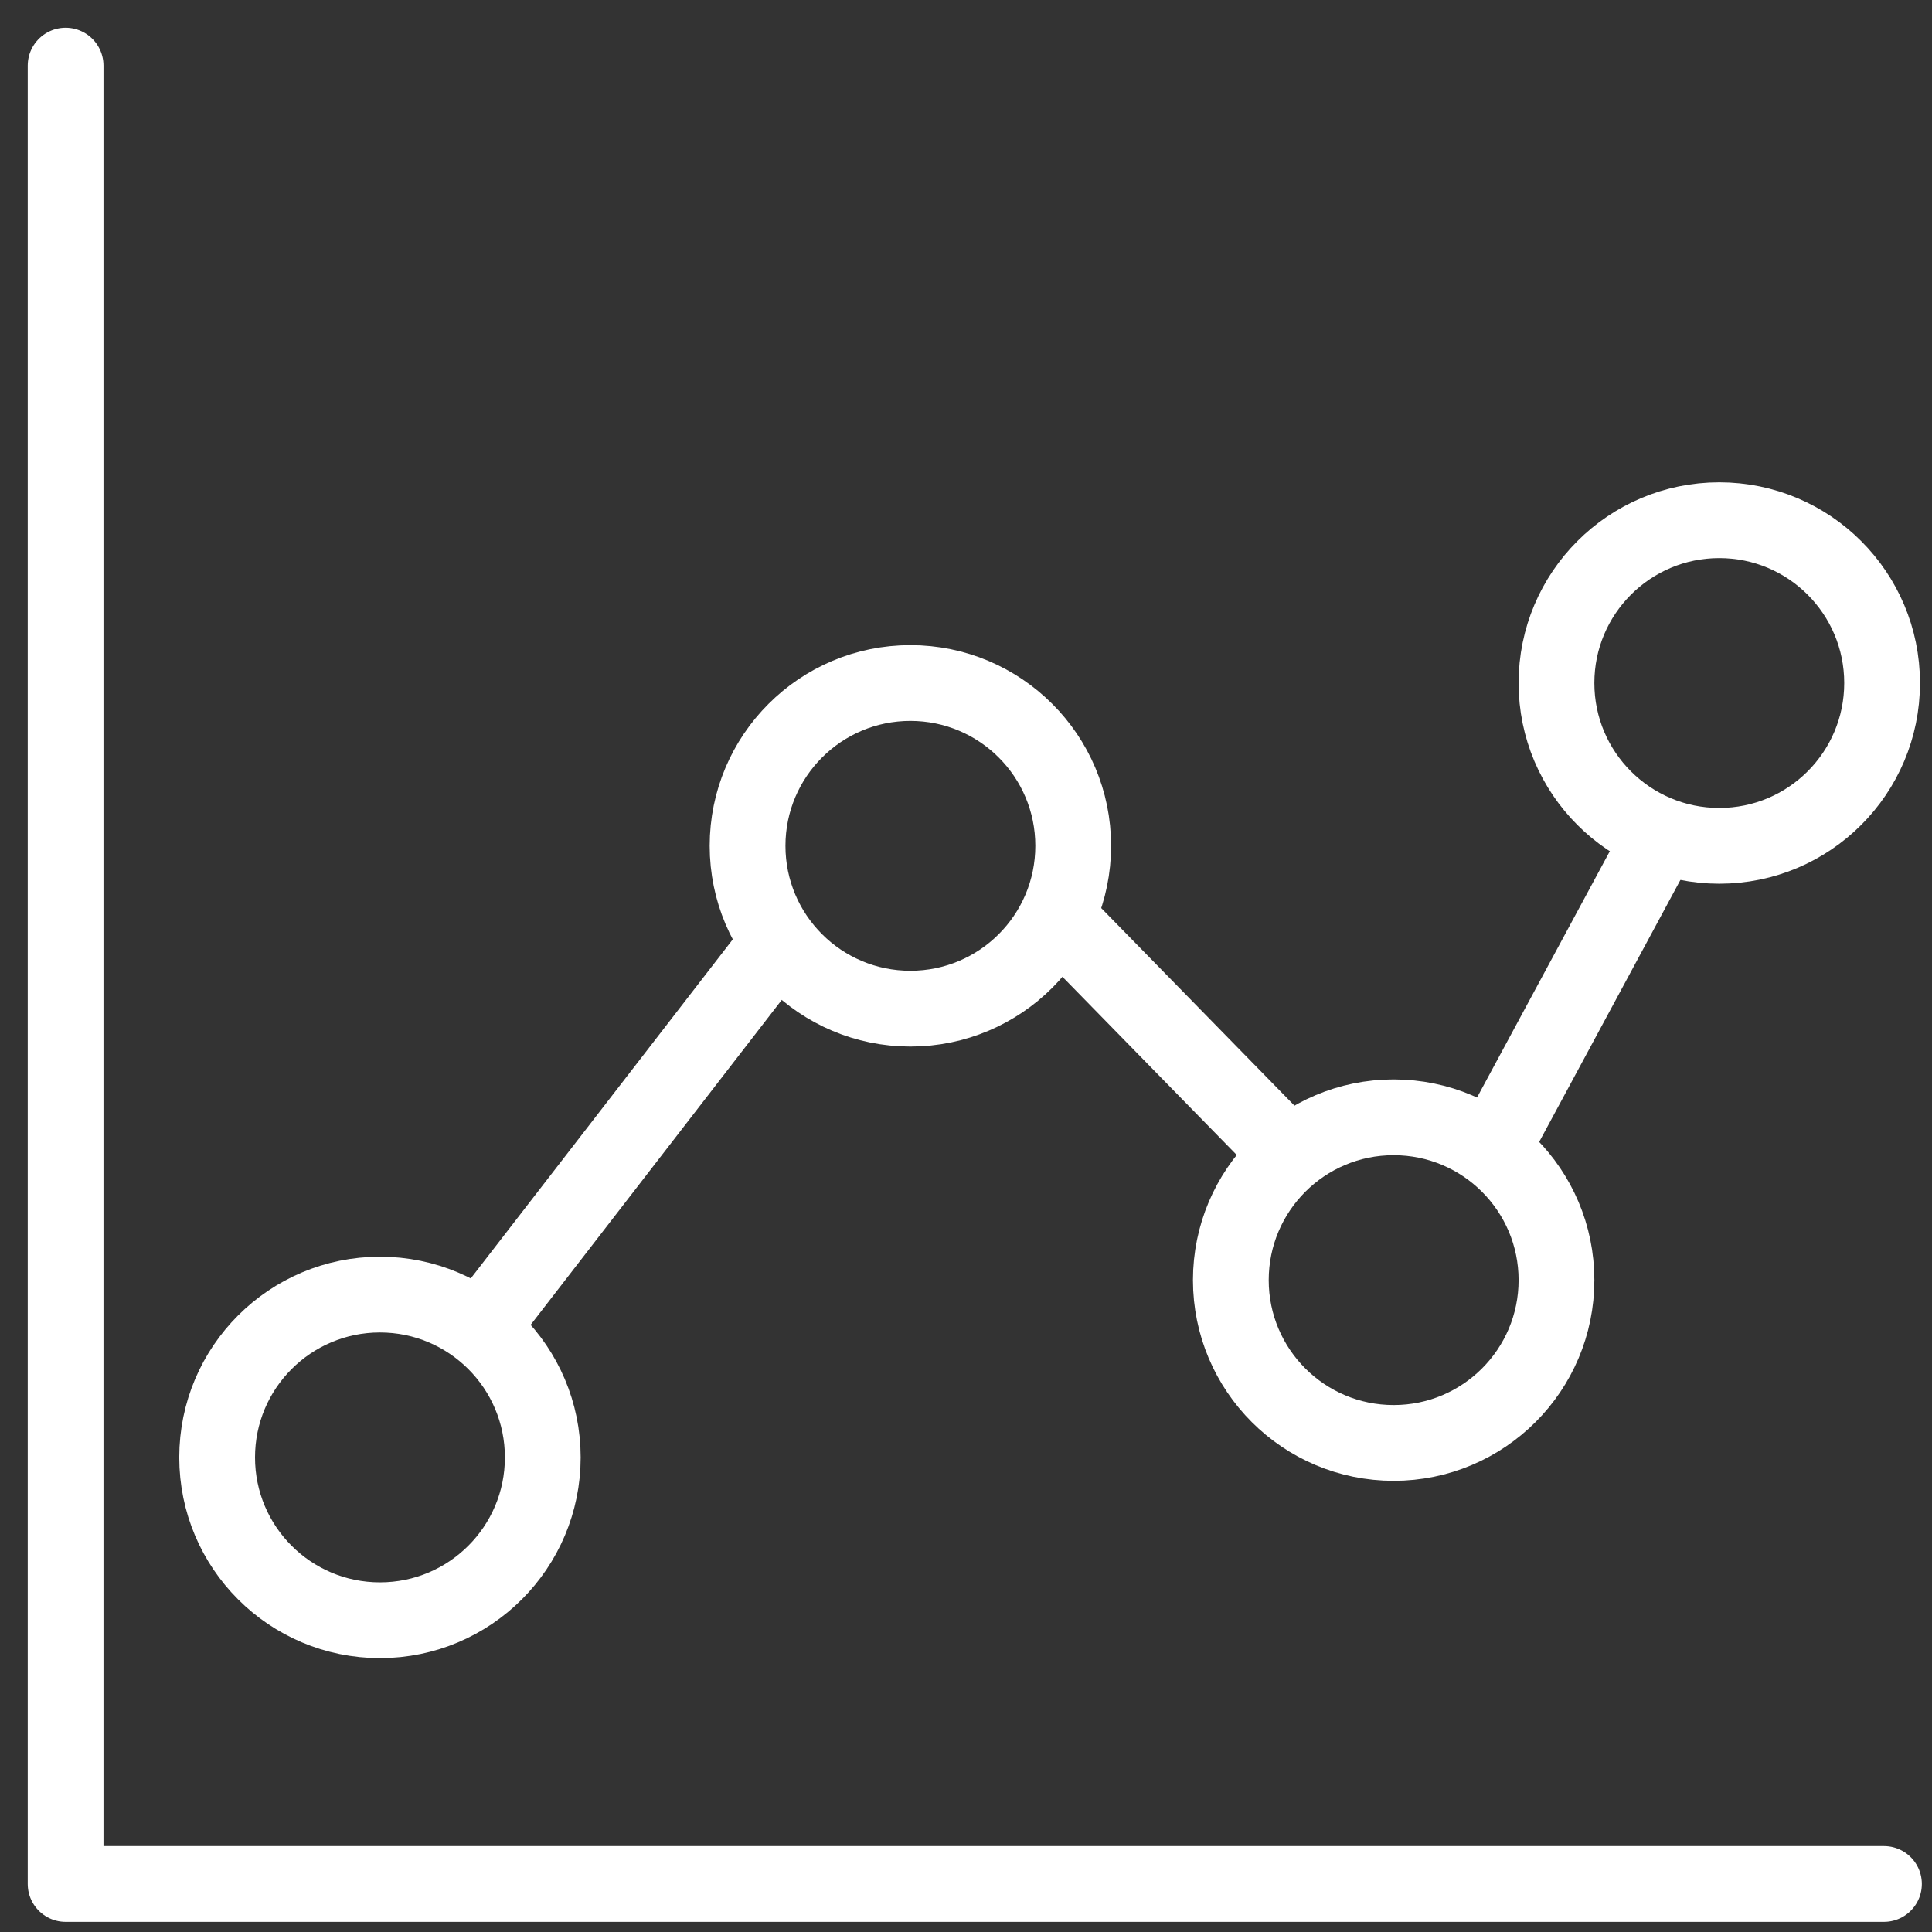 <?xml version="1.0" standalone="no"?>
<!DOCTYPE svg PUBLIC "-//W3C//DTD SVG 1.1//EN" "http://www.w3.org/Graphics/SVG/1.1/DTD/svg11.dtd">
<svg width="100%" height="100%" viewBox="0 0 51 51" version="1.1" xmlns="http://www.w3.org/2000/svg" xmlns:xlink="http://www.w3.org/1999/xlink" xml:space="preserve" style="fill-rule:evenodd;clip-rule:evenodd;stroke-linejoin:round;stroke-miterlimit:1.414;">
    <rect x="0" y="0" width="51" height="51" fill="#333333" stroke="none"/>
    <g>
        <g>
            <circle cx="10.03" cy="38.472" r="4.298" style="fill:none;stroke-width:2px;stroke:white;"/>
            <circle cx="24.032" cy="22.328" r="4.298" style="fill:none;stroke-width:2px;stroke:white;"/>
            <circle cx="36.789" cy="33.792" r="4.298" style="fill:none;stroke-width:2px;stroke:white;"/>
            <circle cx="45.385" cy="18.03" r="4.298" style="fill:none;stroke-width:2px;stroke:white;"/>
            <path d="M12.304,35.542L20.725,24.645" style="fill:none;stroke-width:2px;stroke:white;"/>
            <path d="M28.33,24.645L34.139,30.584" style="fill:none;stroke-width:2px;stroke:white;"/>
            <path d="M39.257,30.584L43.708,22.328" style="fill:none;stroke-width:2px;stroke:white;"/>
        </g>
        <path d="M1.732,1.732L1.732,49.732L49.732,49.732" style="fill:none;stroke-width:2px;stroke-linecap:round;stroke:white;"/>
    </g>
</svg>
